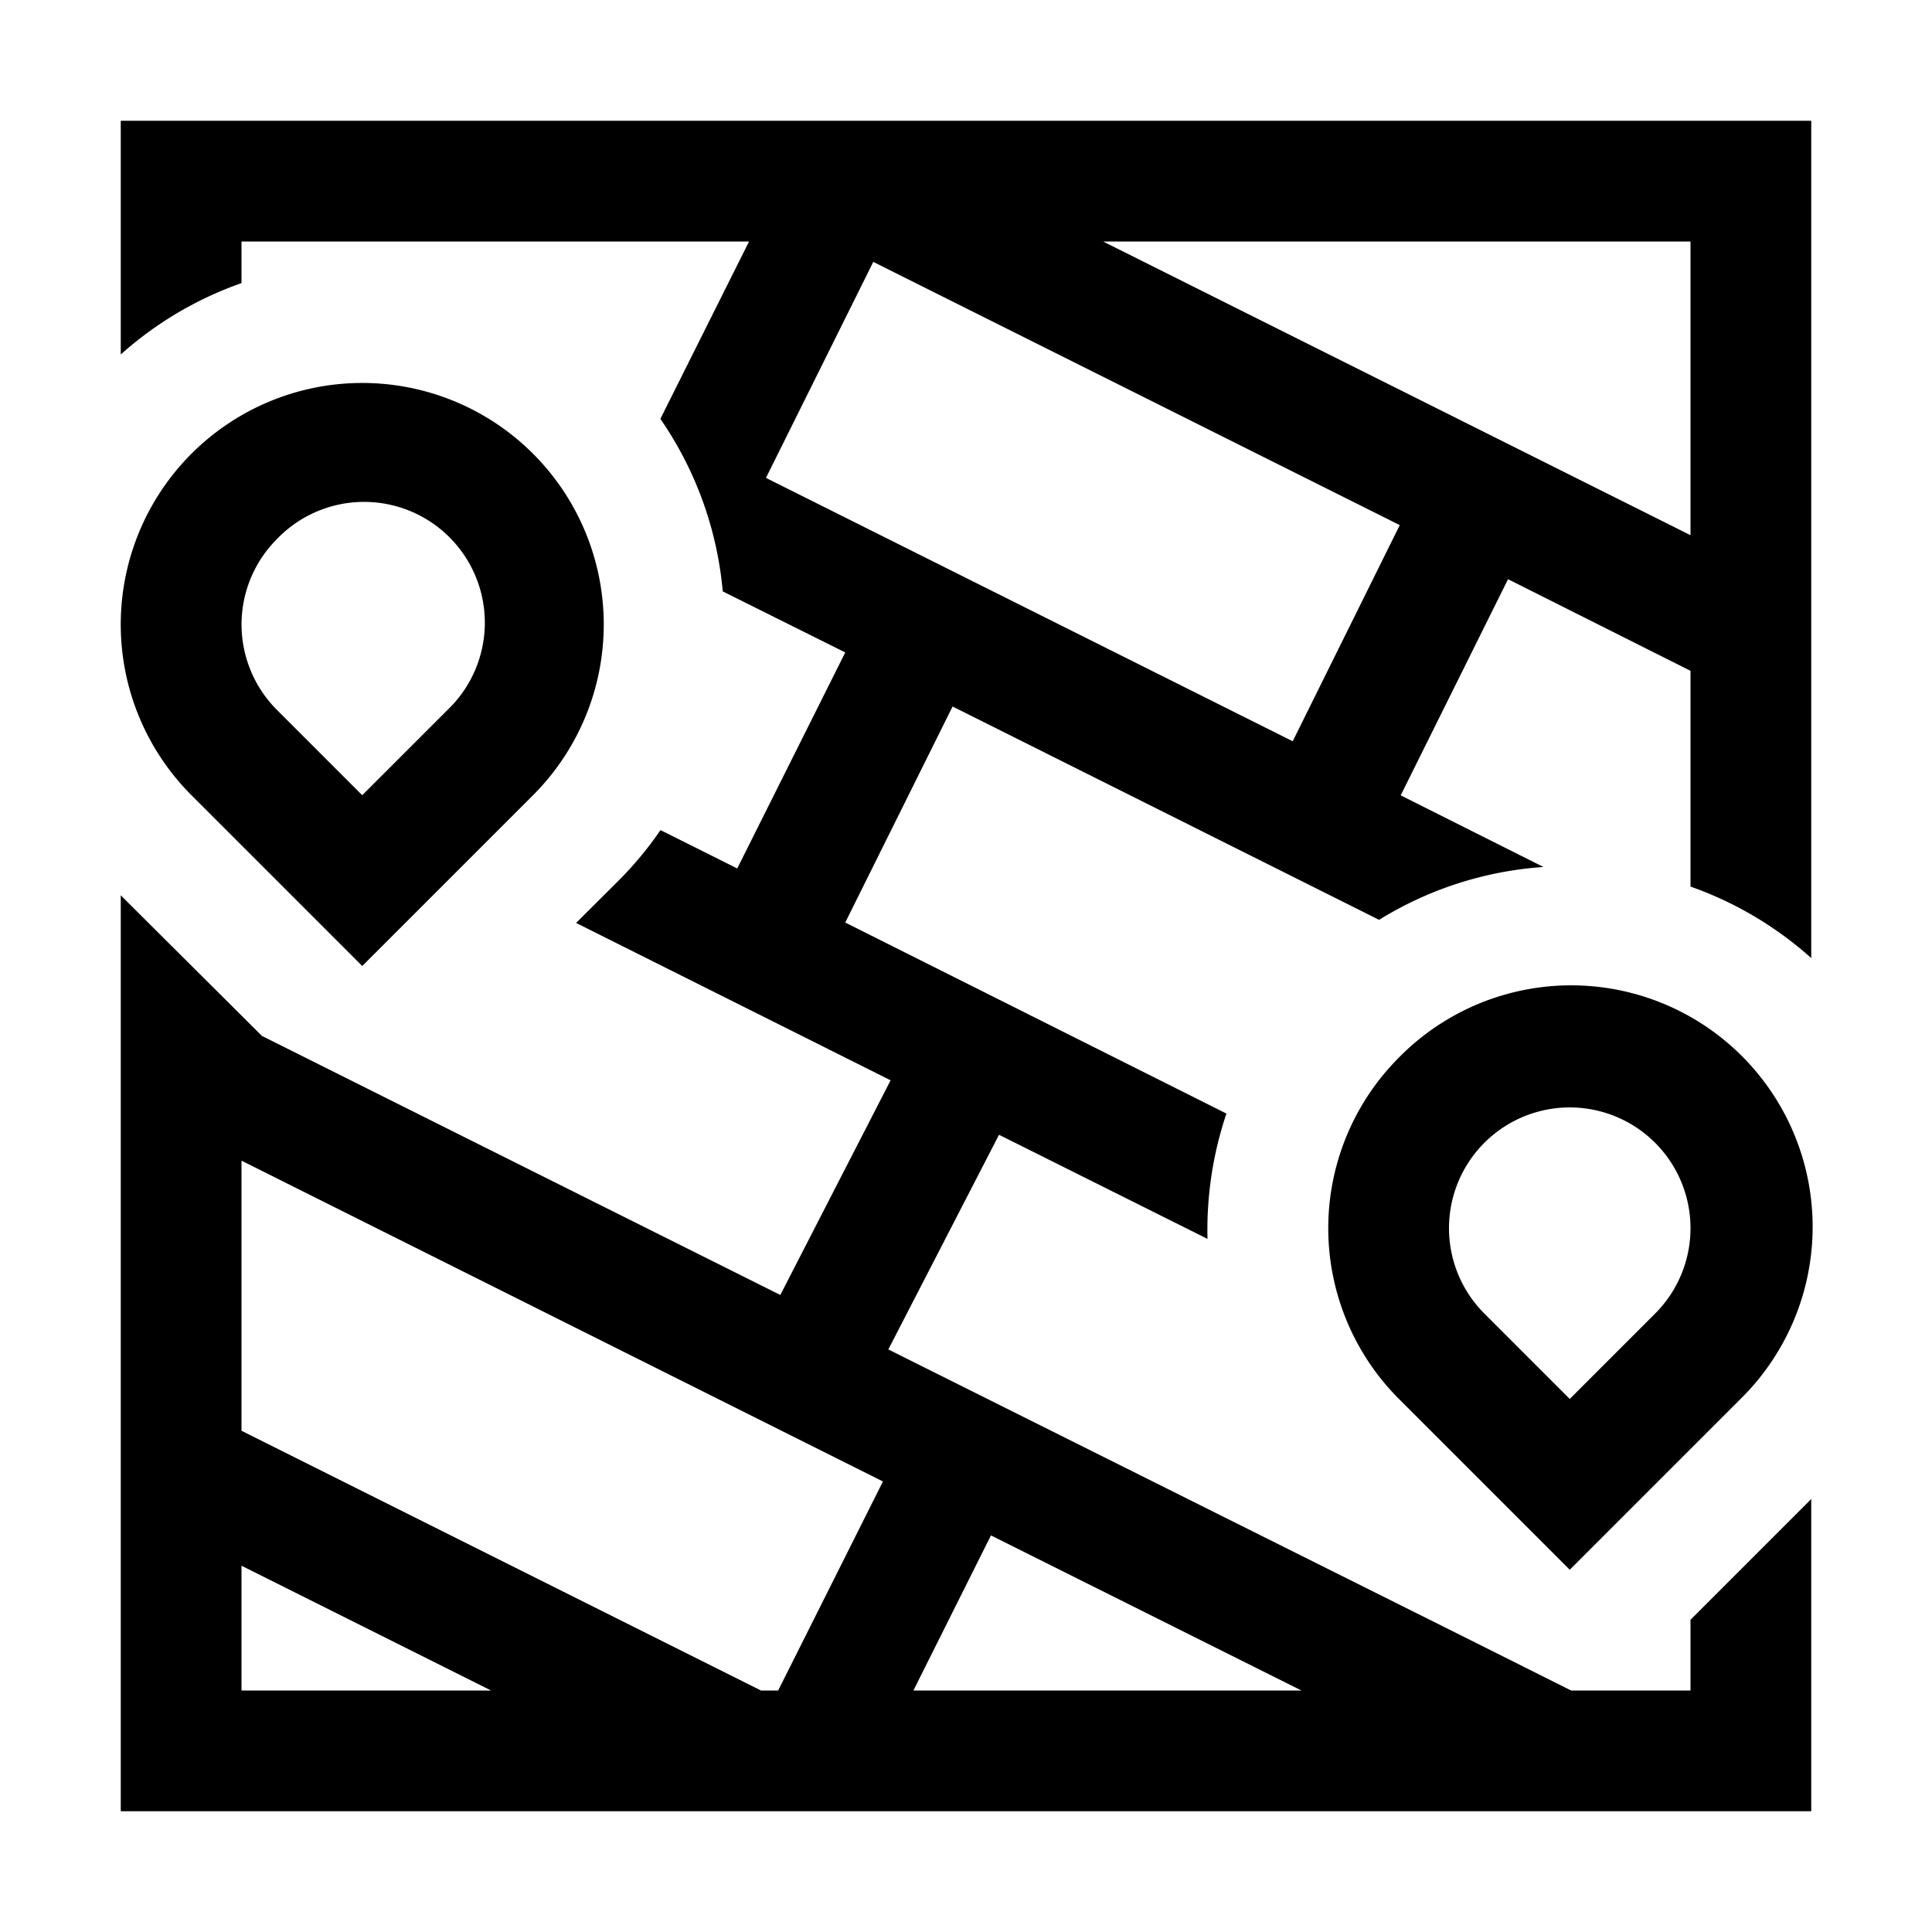 <svg id="Layer_1" data-name="Layer 1" xmlns="http://www.w3.org/2000/svg" viewBox="0 0 144 144"><title>map_route</title><path d="M39.73,59.27a18,18,0,1,0-25.46,0L27,72ZM20.64,40.18A9,9,0,1,1,33.36,52.91L27,59.27l-6.36-6.36A9,9,0,0,1,20.64,40.18Z"/><path d="M104.27,78.82a18,18,0,0,0,0,25.45L117,117l12.73-12.73a18,18,0,1,0-25.46-25.45ZM126,91.54a9,9,0,0,1-2.64,6.37L117,104.27l-6.36-6.36A9,9,0,1,1,126,91.54Z"/><path d="M64.22,9H9V26.42a26.83,26.83,0,0,1,9-5.32V18H55.83L49.22,31.22a26.83,26.83,0,0,1,4.65,12.86L63,48.63l-8.05,16.1-5.72-2.86a26.42,26.42,0,0,1-3.13,3.77l-3.16,3.15L66.38,80.52l-8.22,16L29.52,82.21l-10-5L9,66.73V135H135V111.73l-9,9V126h-8.9l-7.65-3.83L66.21,100.58l8.25-16L90,92.34A27.21,27.21,0,0,1,91.41,83L63,68.76,71,52.66l31.79,15.9a26.72,26.72,0,0,1,12.25-3.94L104.4,59.28l8-16.11L126,50V66.08h0a26.86,26.86,0,0,1,9,5.33V9Zm9.64,105.44L97,126H68.08ZM18,126v-9.3L36.6,126Zm40,0H56.72L18,106.64V86.51l47.81,23.91ZM96.35,55.25,57.09,35.62l8-16.1,39.24,19.62ZM126,39.89,82.22,18H126Z"/></svg>